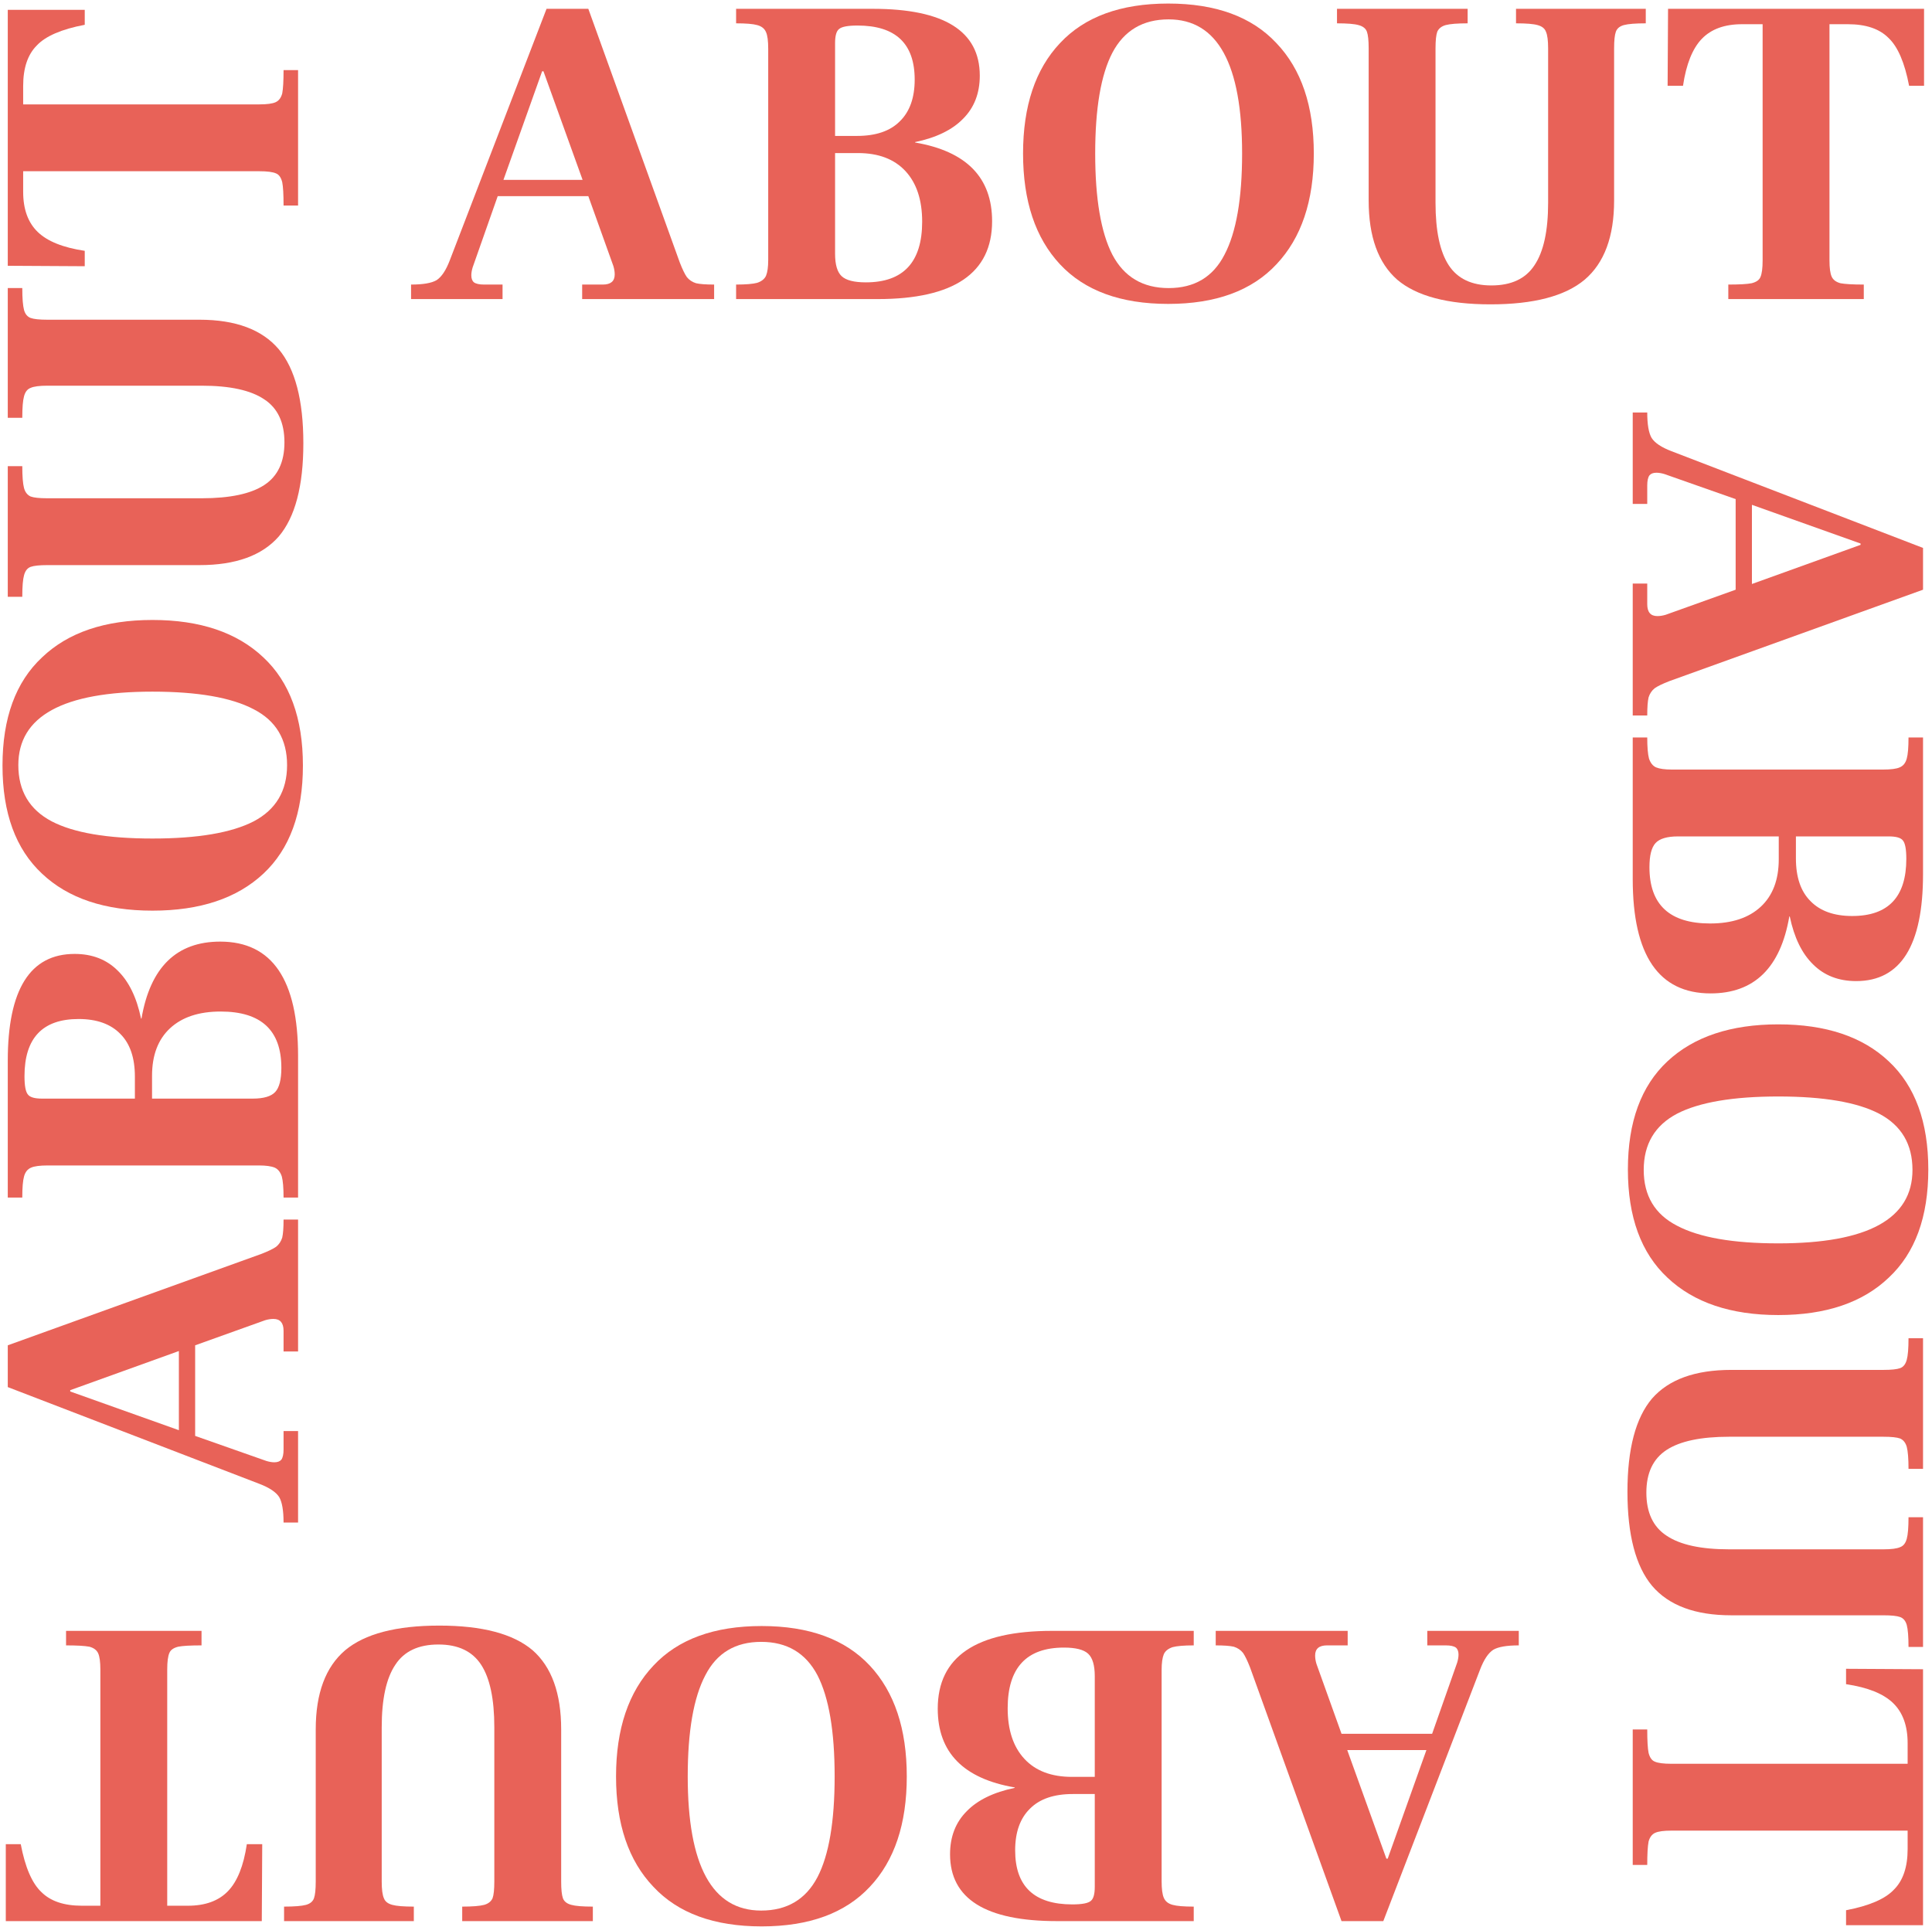<svg width="415" height="414" viewBox="0 0 415 414" fill="none" xmlns="http://www.w3.org/2000/svg">
<path d="M146.026 56.411C146.593 57.86 147.097 58.9 147.538 59.529C148.042 60.159 148.703 60.6 149.522 60.852C150.341 61.041 151.632 61.136 153.396 61.136V64.254H125.051V61.136H129.492C131.192 61.136 132.043 60.411 132.043 58.963C132.043 58.396 131.948 57.797 131.759 57.167L126.374 42.145H106.91L101.525 57.451C101.336 58.081 101.242 58.648 101.242 59.151C101.242 59.844 101.43 60.348 101.808 60.663C102.249 60.978 102.974 61.136 103.981 61.136H107.95V64.254H88.297V61.136C90.88 61.136 92.707 60.821 93.777 60.191C94.848 59.498 95.793 58.081 96.612 55.939L117.398 1.895H126.374L146.026 56.411ZM125.145 38.649L116.737 15.312H116.453L108.139 38.649H125.145Z" fill="#E86258"/>
<path d="M158.118 61.136C160.197 61.136 161.708 61.01 162.653 60.758C163.598 60.443 164.228 59.939 164.543 59.246C164.858 58.49 165.015 57.356 165.015 55.845V10.493C165.015 8.793 164.858 7.596 164.543 6.903C164.228 6.147 163.598 5.643 162.653 5.391C161.771 5.139 160.26 5.013 158.118 5.013V1.895H187.502C202.808 1.895 210.461 6.683 210.461 16.257C210.461 20.036 209.264 23.122 206.871 25.516C204.54 27.91 201.107 29.579 196.572 30.523V30.618C207.595 32.508 213.107 38.145 213.107 47.53C213.107 58.679 204.918 64.254 188.541 64.254H158.118V61.136ZM184.101 29.201C188.132 29.201 191.187 28.162 193.265 26.083C195.407 24.004 196.478 21.012 196.478 17.107C196.478 9.36 192.384 5.486 184.195 5.486C182.117 5.486 180.794 5.738 180.227 6.242C179.66 6.683 179.377 7.69 179.377 9.265V29.201H184.101ZM185.99 60.663C194.053 60.663 198.084 56.317 198.084 47.625C198.084 42.964 196.887 39.342 194.494 36.759C192.1 34.177 188.699 32.886 184.29 32.886H179.377V54.522C179.377 56.852 179.849 58.459 180.794 59.34C181.739 60.222 183.471 60.663 185.99 60.663Z" fill="#E86258"/>
<path d="M250.936 65.293C240.732 65.293 232.985 62.458 227.694 56.789C222.403 51.121 219.757 43.184 219.757 32.98C219.757 22.776 222.403 14.871 227.694 9.265C232.985 3.596 240.732 0.762 250.936 0.762C261.14 0.762 268.888 3.596 274.179 9.265C279.533 14.871 282.21 22.776 282.21 32.98C282.21 43.184 279.533 51.121 274.179 56.789C268.888 62.458 261.14 65.293 250.936 65.293ZM251.031 61.892C256.574 61.892 260.573 59.498 263.03 54.711C265.549 49.924 266.809 42.68 266.809 32.98C266.809 13.769 261.55 4.163 251.031 4.163C245.488 4.163 241.457 6.557 238.937 11.344C236.48 16.068 235.252 23.28 235.252 32.98C235.252 42.68 236.48 49.924 238.937 54.711C241.457 59.498 245.488 61.892 251.031 61.892Z" fill="#E86258"/>
<path d="M320.166 65.387C310.969 65.387 304.293 63.624 300.135 60.096C296.041 56.506 293.994 50.837 293.994 43.09V10.399C293.994 8.698 293.868 7.501 293.616 6.809C293.364 6.116 292.766 5.643 291.821 5.391C290.939 5.139 289.396 5.013 287.191 5.013V1.895H315.253V5.013C313.048 5.013 311.473 5.139 310.528 5.391C309.647 5.643 309.048 6.116 308.733 6.809C308.481 7.501 308.355 8.698 308.355 10.399V43.562C308.355 49.609 309.3 54.081 311.19 56.978C313.079 59.876 316.134 61.325 320.355 61.325C324.638 61.325 327.724 59.876 329.614 56.978C331.566 54.081 332.543 49.609 332.543 43.562V10.399C332.543 8.698 332.385 7.501 332.07 6.809C331.818 6.116 331.22 5.643 330.275 5.391C329.393 5.139 327.85 5.013 325.646 5.013V1.895H353.518V5.013C351.313 5.013 349.738 5.139 348.794 5.391C347.912 5.643 347.345 6.116 347.093 6.809C346.841 7.501 346.715 8.698 346.715 10.399V43.09C346.715 50.837 344.605 56.506 340.385 60.096C336.165 63.624 329.425 65.387 320.166 65.387Z" fill="#E86258"/>
<path d="M371.247 61.136C373.641 61.136 375.31 61.041 376.255 60.852C377.262 60.6 377.892 60.159 378.144 59.529C378.459 58.837 378.617 57.64 378.617 55.939V5.202H374.176C370.46 5.202 367.594 6.242 365.578 8.32C363.563 10.399 362.208 13.769 361.515 18.43H358.209L358.303 1.895H413.292V18.43H410.079C409.134 13.454 407.654 10.021 405.638 8.131C403.686 6.179 400.788 5.202 396.946 5.202H392.978V55.939C392.978 57.577 393.135 58.742 393.45 59.435C393.765 60.128 394.395 60.6 395.34 60.852C396.348 61.041 398.017 61.136 400.348 61.136V64.254H371.247V61.136Z" fill="#E86258"/>
<path d="M358.557 146.346C357.108 146.913 356.069 147.417 355.439 147.858C354.809 148.362 354.368 149.023 354.117 149.842C353.928 150.661 353.833 151.952 353.833 153.716H350.715V125.371H353.833V129.812C353.833 131.513 354.557 132.363 356.006 132.363C356.573 132.363 357.171 132.269 357.801 132.08L372.824 126.694V107.231L357.518 101.845C356.888 101.657 356.321 101.562 355.817 101.562C355.124 101.562 354.62 101.751 354.306 102.129C353.991 102.57 353.833 103.294 353.833 104.302V108.27H350.715V88.618H353.833C353.833 91.201 354.148 93.027 354.778 94.098C355.471 95.169 356.888 96.114 359.03 96.932L413.073 117.718V126.694L358.557 146.346ZM376.32 125.466L399.657 117.057V116.774L376.32 108.459V125.466Z" fill="#E86258"/>
<path d="M353.833 158.439C353.833 160.517 353.959 162.029 354.211 162.974C354.526 163.919 355.03 164.548 355.723 164.863C356.479 165.178 357.612 165.336 359.124 165.336L404.475 165.336C406.176 165.336 407.373 165.178 408.066 164.863C408.822 164.548 409.325 163.919 409.577 162.974C409.829 162.092 409.955 160.58 409.955 158.439H413.073V187.823C413.073 203.129 408.286 210.782 398.712 210.782C394.933 210.782 391.846 209.585 389.453 207.191C387.059 204.861 385.39 201.428 384.445 196.893H384.351C382.461 207.916 376.824 213.427 367.438 213.427C356.29 213.427 350.715 205.239 350.715 188.862V158.439H353.833ZM385.768 184.421C385.768 188.452 386.807 191.507 388.886 193.586C390.964 195.728 393.956 196.798 397.862 196.798C405.609 196.798 409.483 192.704 409.483 184.516C409.483 182.437 409.231 181.114 408.727 180.547C408.286 179.981 407.278 179.697 405.704 179.697H385.768V184.421ZM354.306 186.311C354.306 194.373 358.652 198.404 367.344 198.404C372.005 198.404 375.627 197.208 378.209 194.814C380.792 192.421 382.083 189.019 382.083 184.61V179.697H360.447C358.116 179.697 356.51 180.169 355.628 181.114C354.746 182.059 354.306 183.791 354.306 186.311Z" fill="#E86258"/>
<path d="M349.676 251.257C349.676 241.053 352.51 233.305 358.179 228.014C363.848 222.723 371.785 220.078 381.989 220.078C392.193 220.078 400.098 222.723 405.704 228.014C411.373 233.305 414.207 241.053 414.207 251.257C414.207 261.461 411.373 269.208 405.704 274.499C400.098 279.853 392.193 282.53 381.989 282.53C371.785 282.53 363.848 279.853 358.179 274.499C352.51 269.208 349.676 261.461 349.676 251.257ZM353.077 251.351C353.077 256.894 355.471 260.894 360.258 263.35C365.045 265.87 372.289 267.13 381.989 267.13C401.2 267.13 410.806 261.87 410.806 251.351C410.806 245.808 408.412 241.777 403.625 239.258C398.901 236.801 391.689 235.573 381.989 235.573C372.289 235.573 365.045 236.801 360.258 239.258C355.471 241.777 353.077 245.808 353.077 251.351Z" fill="#E86258"/>
<path d="M349.581 320.486C349.581 311.29 351.345 304.613 354.872 300.456C358.463 296.362 364.132 294.315 371.879 294.315H404.57C406.271 294.315 407.467 294.189 408.16 293.937C408.853 293.685 409.325 293.086 409.577 292.142C409.829 291.26 409.955 289.717 409.955 287.512H413.073V315.573H409.955C409.955 313.369 409.829 311.794 409.577 310.849C409.325 309.967 408.853 309.369 408.16 309.054C407.467 308.802 406.271 308.676 404.57 308.676H371.407C365.36 308.676 360.888 309.621 357.99 311.51C355.093 313.4 353.644 316.455 353.644 320.675C353.644 324.958 355.093 328.045 357.99 329.934C360.888 331.887 365.36 332.863 371.407 332.863H404.57C406.271 332.863 407.467 332.706 408.16 332.391C408.853 332.139 409.325 331.541 409.577 330.596C409.829 329.714 409.955 328.171 409.955 325.966H413.073V353.838H409.955C409.955 351.634 409.829 350.059 409.577 349.114C409.325 348.232 408.853 347.665 408.16 347.413C407.467 347.162 406.271 347.036 404.57 347.036H371.879C364.132 347.036 358.463 344.925 354.872 340.705C351.345 336.485 349.581 329.745 349.581 320.486Z" fill="#E86258"/>
<path d="M353.833 371.568C353.833 373.961 353.928 375.63 354.117 376.575C354.368 377.583 354.809 378.213 355.439 378.465C356.132 378.78 357.329 378.937 359.03 378.937H409.766V374.497C409.766 370.78 408.727 367.914 406.648 365.899C404.57 363.883 401.2 362.529 396.539 361.836V358.529L413.073 358.624V413.612H396.539V410.4C401.515 409.455 404.948 407.975 406.837 405.959C408.79 404.006 409.766 401.109 409.766 397.267V393.298H359.03C357.392 393.298 356.227 393.456 355.534 393.771C354.841 394.086 354.368 394.716 354.117 395.661C353.928 396.668 353.833 398.338 353.833 400.668H350.715V371.568H353.833Z" fill="#E86258"/>
<path d="M268.51 358.224C267.944 356.776 267.44 355.736 266.999 355.107C266.495 354.477 265.833 354.036 265.015 353.784C264.196 353.595 262.905 353.5 261.141 353.5V350.382H289.485V353.5H285.045C283.344 353.5 282.494 354.225 282.494 355.673C282.494 356.24 282.588 356.839 282.777 357.469L288.163 372.491H307.626L313.011 357.185C313.2 356.555 313.295 355.988 313.295 355.484C313.295 354.792 313.106 354.288 312.728 353.973C312.287 353.658 311.563 353.5 310.555 353.5H306.587V350.382H326.239V353.5C323.656 353.5 321.83 353.815 320.759 354.445C319.688 355.138 318.743 356.555 317.924 358.697L297.138 412.74H288.163L268.51 358.224ZM289.391 375.987L297.8 399.324H298.083L306.398 375.987H289.391Z" fill="#E86258"/>
<path d="M256.418 353.5C254.34 353.5 252.828 353.626 251.883 353.878C250.938 354.193 250.308 354.697 249.993 355.39C249.679 356.146 249.521 357.28 249.521 358.791L249.521 404.143C249.521 405.843 249.679 407.04 249.993 407.733C250.308 408.489 250.938 408.993 251.883 409.245C252.765 409.497 254.277 409.623 256.418 409.623V412.74H227.034C211.728 412.74 204.075 407.953 204.075 398.379C204.075 394.6 205.272 391.514 207.666 389.12C209.996 386.726 213.429 385.057 217.964 384.112V384.018C206.941 382.128 201.43 376.491 201.43 367.106C201.43 355.957 209.618 350.382 225.995 350.382H256.418V353.5ZM230.436 385.435C226.405 385.435 223.35 386.475 221.271 388.553C219.129 390.632 218.059 393.624 218.059 397.529C218.059 405.276 222.153 409.15 230.341 409.15C232.42 409.15 233.743 408.898 234.31 408.394C234.876 407.953 235.16 406.946 235.16 405.371V385.435H230.436ZM228.546 353.973C220.484 353.973 216.452 358.319 216.452 367.011C216.452 371.672 217.649 375.294 220.043 377.877C222.436 380.459 225.838 381.75 230.247 381.75H235.16V360.114C235.16 357.784 234.687 356.177 233.743 355.296C232.798 354.414 231.066 353.973 228.546 353.973Z" fill="#E86258"/>
<path d="M163.6 349.343C173.804 349.343 181.552 352.178 186.843 357.846C192.134 363.515 194.779 371.452 194.779 381.656C194.779 391.86 192.134 399.765 186.843 405.371C181.552 411.04 173.804 413.874 163.6 413.874C153.396 413.874 145.649 411.04 140.358 405.371C135.004 399.765 132.327 391.86 132.327 381.656C132.327 371.452 135.004 363.515 140.358 357.846C145.649 352.178 153.396 349.343 163.6 349.343ZM163.506 352.744C157.963 352.744 153.963 355.138 151.506 359.925C148.987 364.712 147.727 371.956 147.727 381.656C147.727 400.867 152.987 410.473 163.506 410.473C169.049 410.473 173.08 408.079 175.599 403.292C178.056 398.568 179.284 391.356 179.284 381.656C179.284 371.956 178.056 364.712 175.599 359.925C173.08 355.138 169.049 352.744 163.506 352.744Z" fill="#E86258"/>
<path d="M94.371 349.249C103.567 349.249 110.244 351.012 114.401 354.54C118.495 358.13 120.542 363.799 120.542 371.546L120.542 404.237C120.542 405.938 120.668 407.135 120.92 407.827C121.172 408.52 121.771 408.993 122.715 409.245C123.597 409.497 125.14 409.623 127.345 409.623V412.74H99.284V409.623C101.488 409.623 103.063 409.497 104.008 409.245C104.89 408.993 105.488 408.52 105.803 407.827C106.055 407.135 106.181 405.938 106.181 404.237L106.181 371.074C106.181 365.027 105.236 360.555 103.347 357.658C101.457 354.76 98.402 353.311 94.182 353.311C89.899 353.311 86.812 354.76 84.923 357.658C82.97 360.555 81.994 365.027 81.994 371.074V404.237C81.994 405.938 82.151 407.135 82.466 407.827C82.718 408.52 83.316 408.993 84.261 409.245C85.143 409.497 86.686 409.623 88.891 409.623V412.74H61.019V409.623C63.223 409.623 64.798 409.497 65.743 409.245C66.625 408.993 67.192 408.52 67.443 407.827C67.695 407.135 67.821 405.938 67.821 404.237V371.546C67.821 363.799 69.931 358.13 74.152 354.54C78.372 351.012 85.112 349.249 94.371 349.249Z" fill="#E86258"/>
<path d="M43.289 353.5C40.896 353.5 39.227 353.595 38.282 353.784C37.274 354.036 36.644 354.477 36.392 355.107C36.077 355.799 35.92 356.996 35.92 358.697L35.92 409.434H40.36C44.077 409.434 46.943 408.394 48.958 406.316C50.974 404.237 52.328 400.867 53.021 396.206H56.328L56.233 412.74H1.245L1.245 396.206H4.457C5.402 401.182 6.882 404.615 8.898 406.505C10.851 408.457 13.748 409.434 17.59 409.434H21.558L21.558 358.697C21.558 357.059 21.401 355.894 21.086 355.201C20.771 354.508 20.141 354.036 19.196 353.784C18.189 353.595 16.519 353.5 14.189 353.5V350.382H43.289V353.5Z" fill="#E86258"/>
<path d="M56.185 269.379C57.634 268.812 58.673 268.309 59.303 267.868C59.933 267.364 60.374 266.702 60.626 265.884C60.815 265.065 60.91 263.773 60.91 262.01H64.028V290.354H60.91V285.914C60.91 284.213 60.185 283.363 58.736 283.363C58.17 283.363 57.571 283.457 56.941 283.646L41.919 289.032L41.919 308.495L57.225 313.88C57.855 314.069 58.422 314.164 58.925 314.164C59.618 314.164 60.122 313.975 60.437 313.597C60.752 313.156 60.91 312.432 60.91 311.424V307.456H64.028V327.108H60.91C60.91 324.525 60.595 322.699 59.965 321.628C59.272 320.557 57.855 319.612 55.713 318.793L1.669 298.007L1.669 289.032L56.185 269.379ZM38.423 290.26L15.086 298.669V298.952L38.423 307.267V290.26Z" fill="#E86258"/>
<path d="M60.91 257.287C60.91 255.209 60.784 253.697 60.532 252.752C60.217 251.807 59.713 251.177 59.02 250.862C58.264 250.547 57.13 250.39 55.619 250.39H10.267C8.567 250.39 7.37 250.547 6.677 250.862C5.921 251.177 5.417 251.807 5.165 252.752C4.913 253.634 4.787 255.146 4.787 257.287H1.669L1.669 227.903C1.669 212.597 6.457 204.944 16.031 204.944C19.81 204.944 22.896 206.141 25.29 208.535C27.683 210.865 29.353 214.298 30.297 218.833H30.392C32.282 207.81 37.919 202.299 47.304 202.299C58.453 202.299 64.028 210.487 64.028 226.864L64.028 257.287H60.91ZM28.975 231.305C28.975 227.273 27.935 224.219 25.857 222.14C23.778 219.998 20.786 218.928 16.881 218.928C9.133 218.928 5.26 223.022 5.26 231.21C5.26 233.289 5.512 234.612 6.016 235.178C6.457 235.745 7.464 236.029 9.039 236.029H28.975V231.305ZM60.437 229.415C60.437 221.353 56.091 217.321 47.399 217.321C42.738 217.321 39.116 218.518 36.533 220.912C33.951 223.305 32.66 226.707 32.66 231.116V236.029H54.296C56.626 236.029 58.233 235.556 59.114 234.612C59.996 233.667 60.437 231.935 60.437 229.415Z" fill="#E86258"/>
<path d="M65.067 164.469C65.067 174.673 62.232 182.421 56.563 187.712C50.895 193.003 42.958 195.648 32.754 195.648C22.55 195.648 14.645 193.003 9.039 187.712C3.37 182.421 0.536 174.673 0.536 164.469C0.536 154.265 3.37 146.518 9.039 141.227C14.645 135.873 22.55 133.196 32.754 133.196C42.958 133.196 50.895 135.873 56.563 141.227C62.232 146.518 65.067 154.265 65.067 164.469ZM61.665 164.375C61.665 158.832 59.272 154.832 54.485 152.375C49.698 149.856 42.454 148.596 32.754 148.596C13.543 148.596 3.937 153.856 3.937 164.375C3.937 169.918 6.331 173.949 11.118 176.468C15.842 178.925 23.054 180.153 32.754 180.153C42.454 180.153 49.698 178.925 54.485 176.468C59.272 173.949 61.665 169.918 61.665 164.375Z" fill="#E86258"/>
<path d="M65.161 95.24C65.161 104.436 63.398 111.113 59.87 115.27C56.28 119.364 50.611 121.411 42.864 121.411L10.173 121.411C8.472 121.411 7.275 121.537 6.582 121.789C5.89 122.041 5.417 122.639 5.165 123.584C4.913 124.466 4.787 126.009 4.787 128.214H1.669L1.669 100.153H4.787C4.787 102.357 4.913 103.932 5.165 104.877C5.417 105.759 5.89 106.357 6.582 106.672C7.275 106.924 8.472 107.05 10.173 107.05L43.336 107.05C49.383 107.05 53.855 106.105 56.752 104.215C59.65 102.326 61.099 99.271 61.099 95.051C61.099 90.767 59.65 87.681 56.752 85.791C53.855 83.839 49.383 82.863 43.336 82.863H10.173C8.472 82.863 7.275 83.02 6.582 83.335C5.89 83.587 5.417 84.185 5.165 85.13C4.913 86.012 4.787 87.555 4.787 89.76H1.669L1.669 61.888H4.787C4.787 64.092 4.913 65.667 5.165 66.612C5.417 67.493 5.89 68.06 6.582 68.312C7.275 68.564 8.472 68.69 10.173 68.69H42.864C50.611 68.69 56.28 70.8 59.87 75.021C63.398 79.241 65.161 85.981 65.161 95.24Z" fill="#E86258"/>
<path d="M60.91 44.158C60.91 41.765 60.815 40.096 60.626 39.151C60.374 38.143 59.933 37.513 59.303 37.261C58.611 36.946 57.414 36.789 55.713 36.789L4.976 36.789L4.976 41.229C4.976 44.946 6.016 47.812 8.094 49.827C10.173 51.843 13.543 53.197 18.204 53.89V57.197L1.669 57.102L1.669 2.114L18.204 2.114V5.326C13.228 6.271 9.795 7.751 7.905 9.767C5.953 11.719 4.976 14.617 4.976 18.459L4.976 22.427L55.713 22.427C57.351 22.427 58.516 22.27 59.209 21.955C59.902 21.64 60.374 21.01 60.626 20.065C60.815 19.058 60.91 17.388 60.91 15.058H64.028V44.158H60.91Z" fill="#E86258"/>
</svg>
